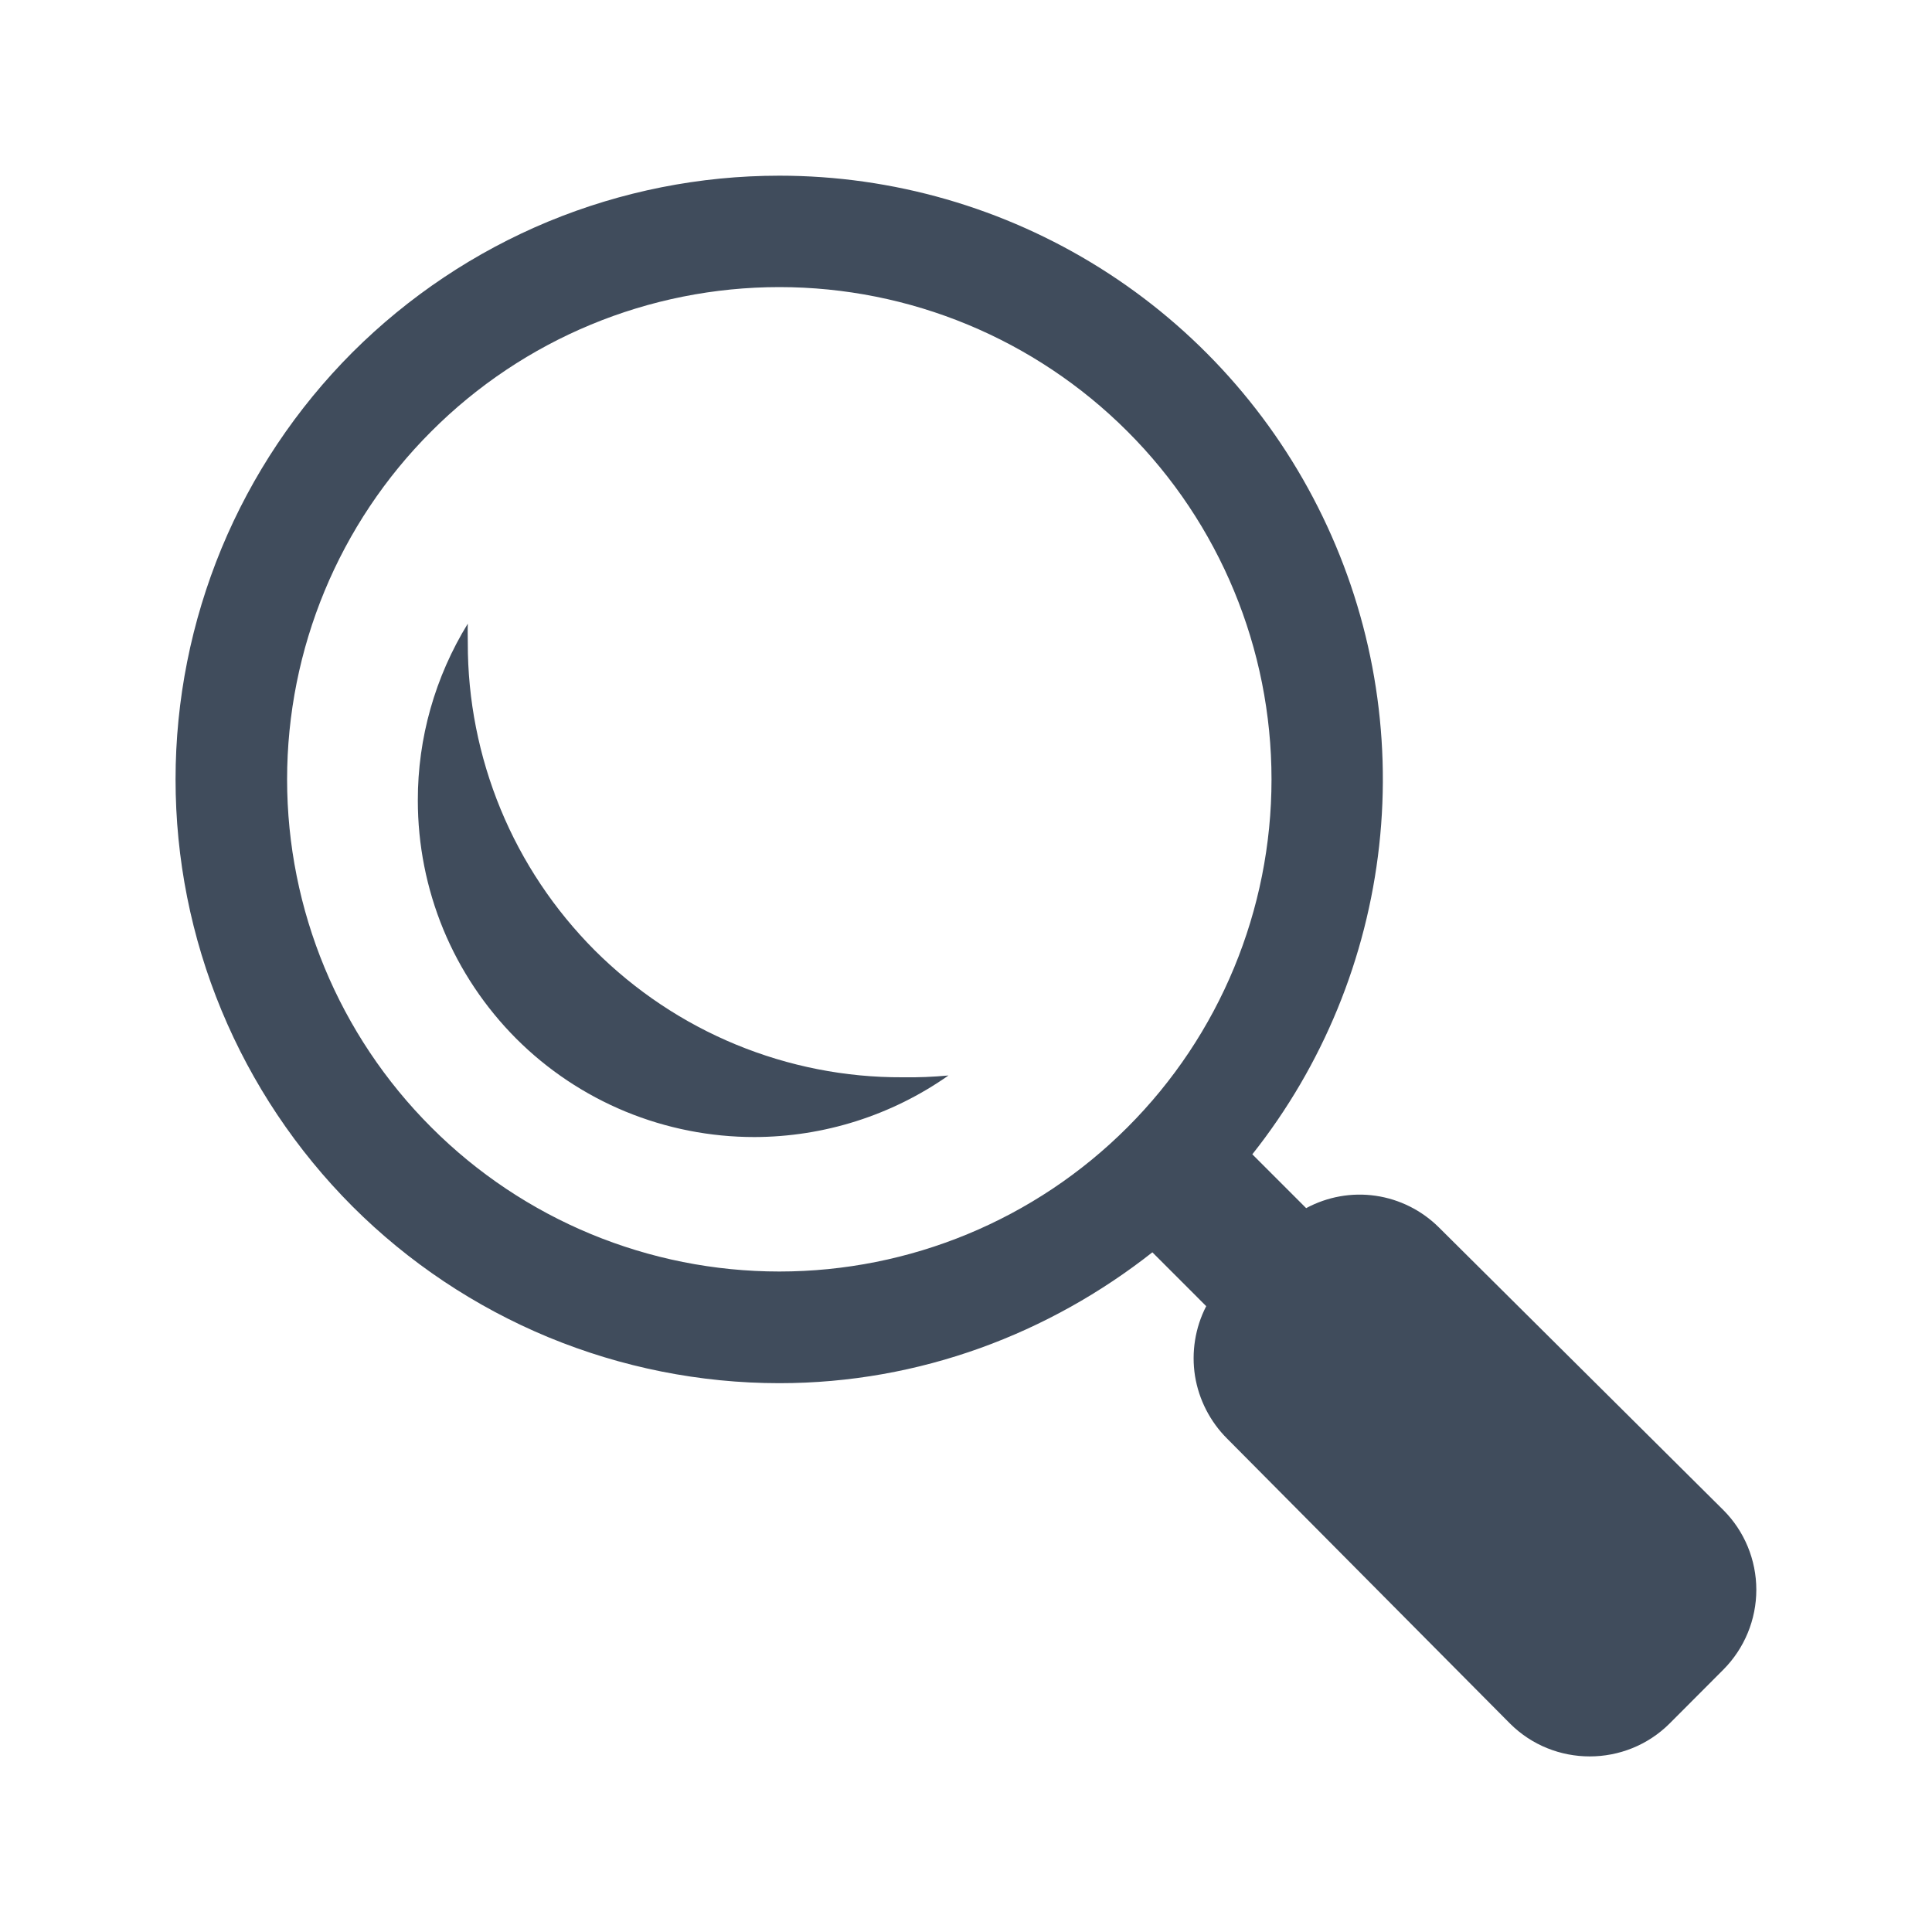 <svg width="15" height="15" viewBox="0 0 15 15" fill="none" xmlns="http://www.w3.org/2000/svg">
<path d="M6.051 1.364C5.435 1.364 4.826 1.485 4.257 1.72C3.688 1.956 3.172 2.301 2.736 2.736C2.301 3.172 1.956 3.688 1.72 4.257C1.485 4.826 1.363 5.435 1.363 6.051C1.363 6.667 1.484 7.276 1.72 7.845C1.956 8.414 2.301 8.93 2.736 9.366C3.171 9.801 3.688 10.146 4.257 10.382C4.826 10.617 5.435 10.739 6.051 10.739C7.145 10.739 8.149 10.351 8.947 9.723L9.365 10.141C9.279 10.308 9.249 10.498 9.278 10.683C9.308 10.868 9.396 11.039 9.529 11.171L11.723 13.381C12.064 13.722 12.621 13.722 12.963 13.381L13.38 12.963C13.544 12.798 13.636 12.575 13.636 12.343C13.636 12.111 13.544 11.888 13.38 11.724L11.171 9.529C11.038 9.397 10.866 9.311 10.681 9.284C10.495 9.257 10.306 9.291 10.141 9.38L9.723 8.962C10.27 8.272 10.611 7.441 10.708 6.565C10.805 5.69 10.653 4.805 10.269 4.011C9.886 3.218 9.287 2.549 8.541 2.081C7.795 1.613 6.932 1.364 6.051 1.364ZM6.051 2.229C7.064 2.229 8.036 2.632 8.753 3.349C9.47 4.065 9.872 5.037 9.872 6.051C9.872 7.064 9.47 8.037 8.753 8.753C8.036 9.47 7.064 9.872 6.051 9.872C5.037 9.872 4.065 9.47 3.349 8.753C2.632 8.037 2.229 7.064 2.229 6.051C2.229 5.037 2.632 4.065 3.349 3.349C4.065 2.632 5.037 2.229 6.051 2.229ZM3.632 4.842C3.378 5.255 3.243 5.73 3.244 6.215C3.244 6.558 3.311 6.898 3.442 7.216C3.573 7.533 3.766 7.821 4.008 8.064C4.251 8.307 4.539 8.499 4.856 8.63C5.174 8.761 5.514 8.828 5.857 8.828C6.396 8.827 6.923 8.66 7.364 8.35C7.245 8.361 7.126 8.366 7.006 8.364C6.563 8.366 6.124 8.279 5.714 8.11C5.304 7.941 4.932 7.692 4.618 7.379C4.305 7.065 4.056 6.693 3.887 6.283C3.718 5.873 3.631 5.434 3.632 4.991C3.632 4.941 3.63 4.892 3.632 4.842Z" fill="#404C5C"/>
</svg>
